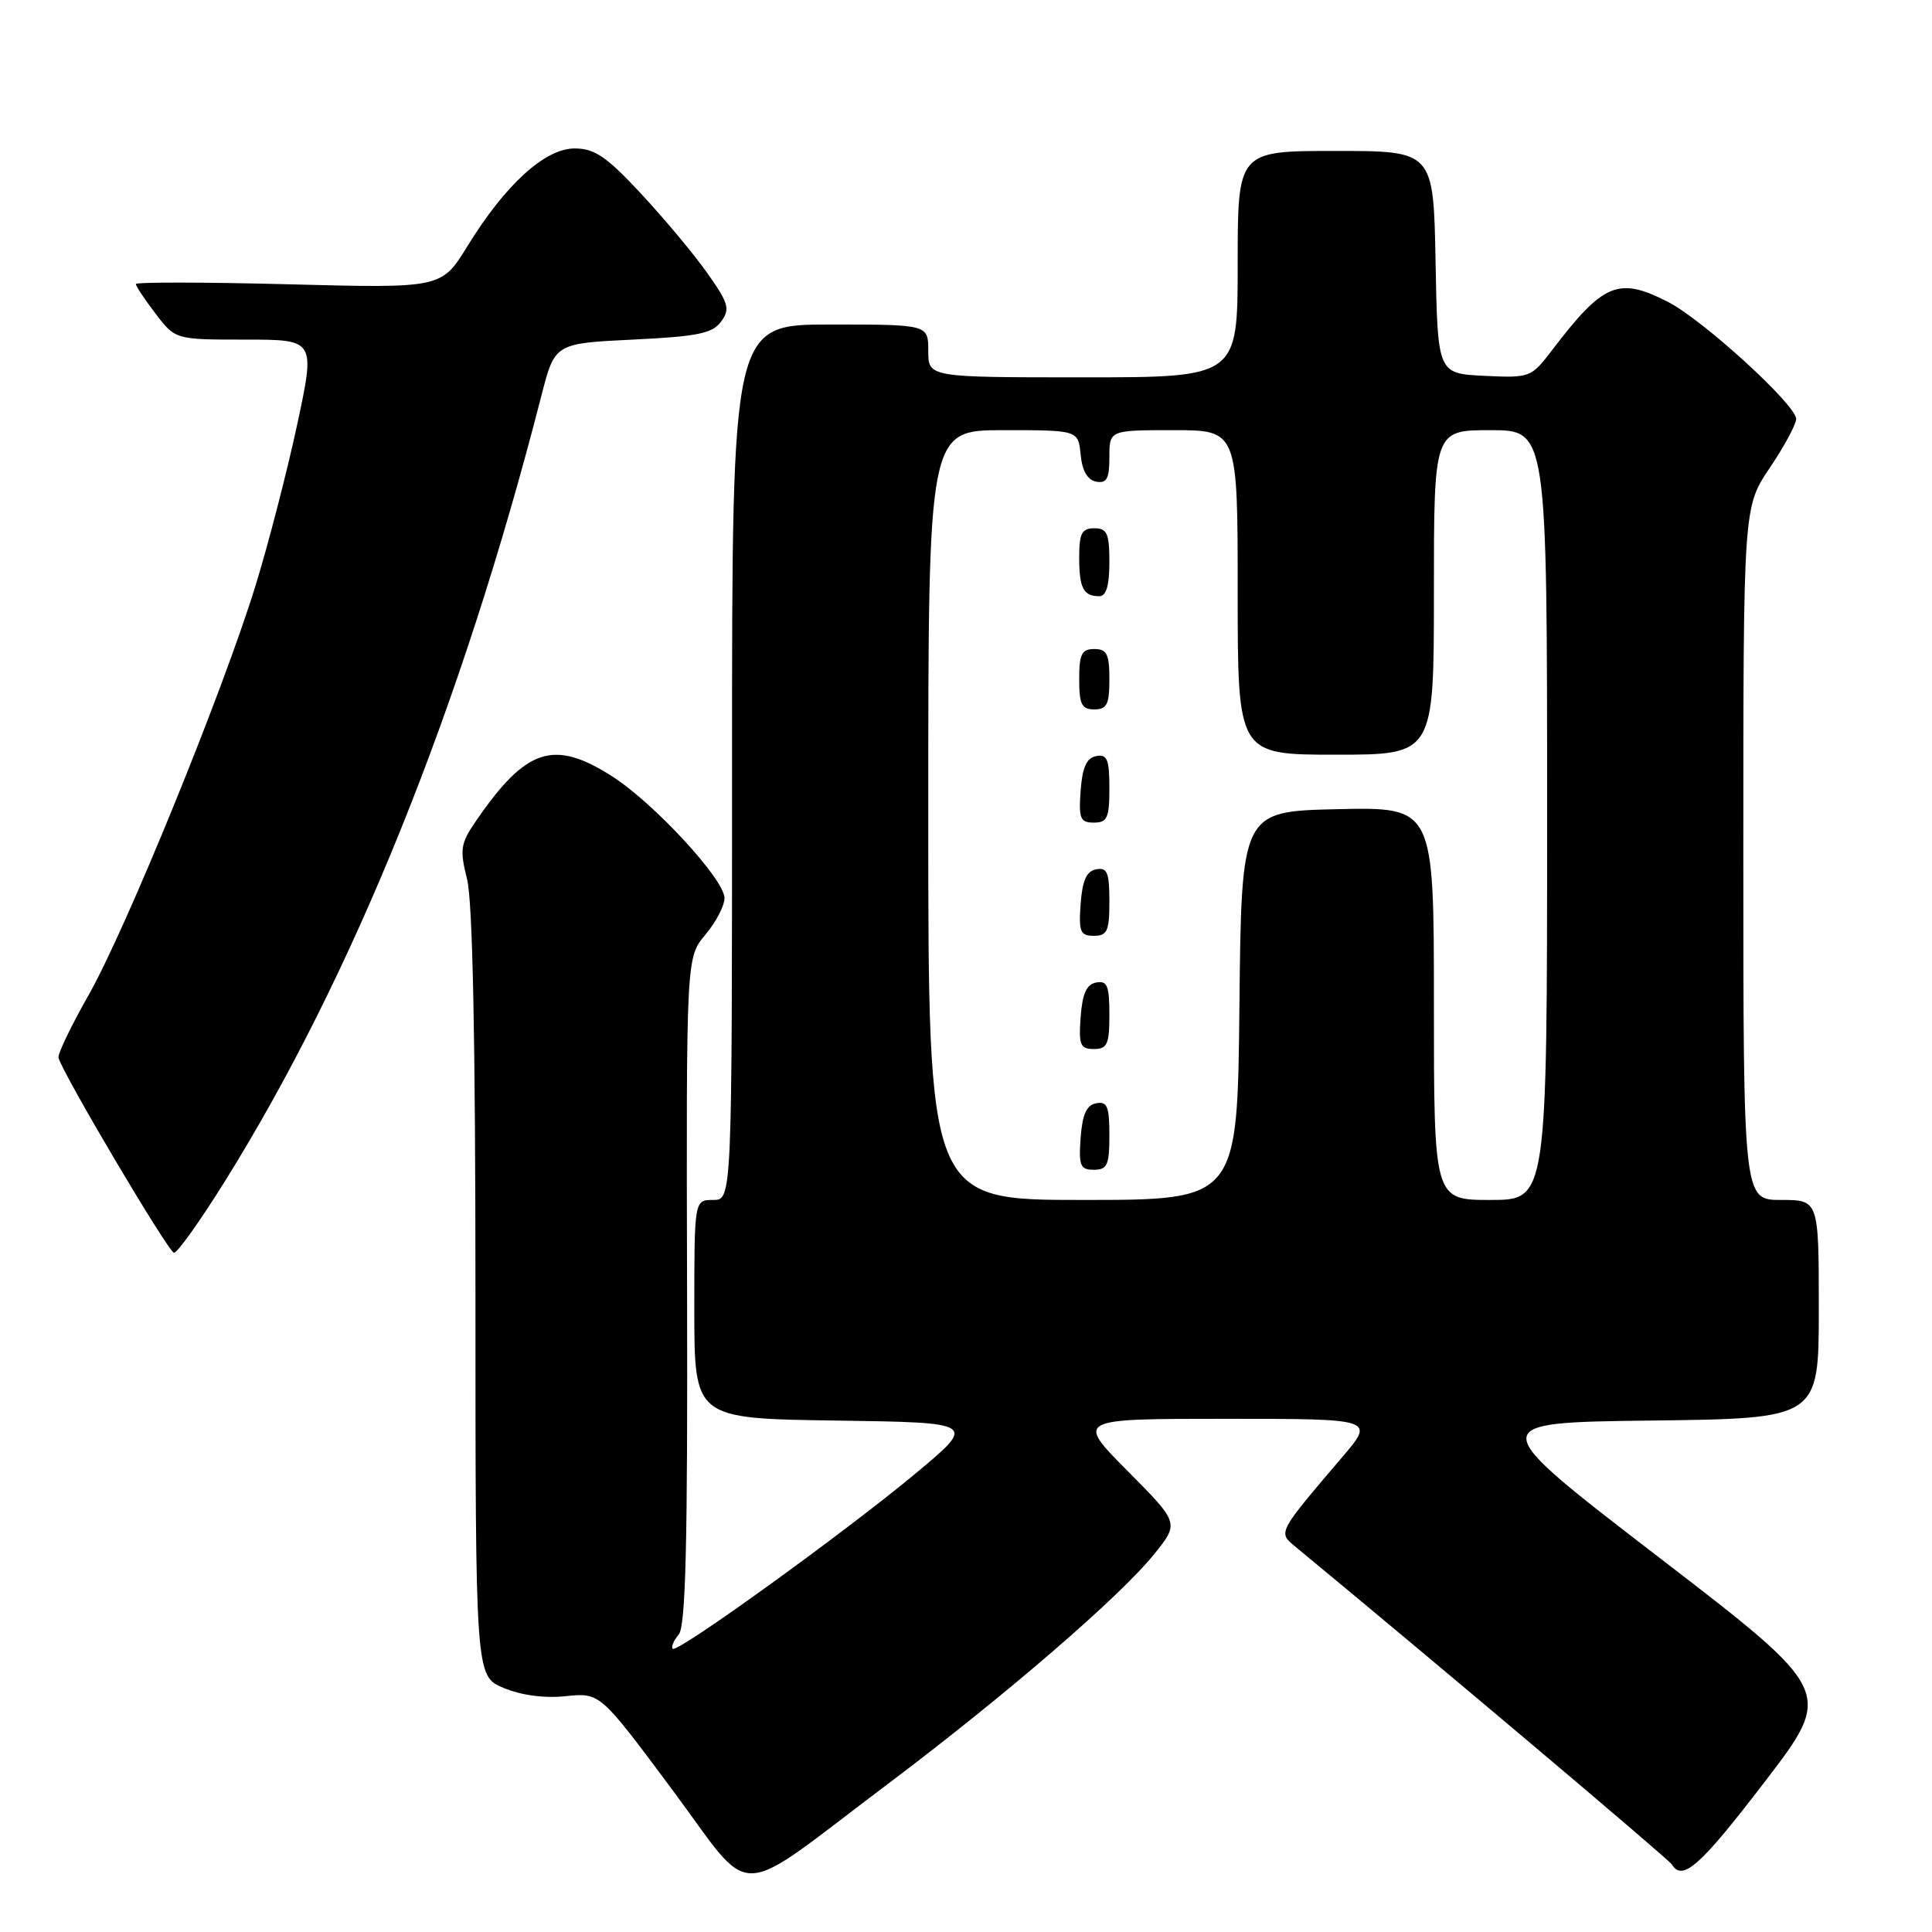 <?xml version="1.0" encoding="UTF-8" standalone="no"?>
<!DOCTYPE svg PUBLIC "-//W3C//DTD SVG 1.1//EN" "http://www.w3.org/Graphics/SVG/1.1/DTD/svg11.dtd" >
<svg xmlns="http://www.w3.org/2000/svg" xmlns:xlink="http://www.w3.org/1999/xlink" version="1.1" viewBox="0 0 256 256">
 <g >
 <path fill="currentColor"
d=" M 117.49 236.50 C 133.26 224.63 148.41 211.56 152.97 205.89 C 156.25 201.80 156.25 201.80 149.40 194.90 C 142.55 188.00 142.55 188.00 162.37 188.00 C 182.19 188.00 182.19 188.00 177.84 193.09 C 169.31 203.10 169.34 203.04 171.58 204.89 C 190.78 220.75 221.08 246.33 221.53 247.05 C 222.95 249.35 225.28 247.27 233.85 236.08 C 242.98 224.16 242.98 224.16 219.78 206.33 C 196.58 188.50 196.58 188.50 218.79 188.23 C 241.00 187.96 241.00 187.96 241.00 173.48 C 241.00 159.00 241.00 159.00 236.00 159.00 C 231.00 159.00 231.00 159.00 231.00 113.10 C 231.00 67.20 231.00 67.20 234.50 62.00 C 236.43 59.14 238.00 56.22 238.00 55.51 C 238.00 53.65 225.63 42.36 221.01 40.00 C 214.44 36.65 212.47 37.47 205.67 46.38 C 202.89 50.03 202.75 50.09 196.67 49.80 C 190.50 49.50 190.50 49.50 190.22 34.75 C 189.95 20.00 189.95 20.00 176.97 20.00 C 164.00 20.00 164.00 20.00 164.00 35.00 C 164.00 50.00 164.00 50.00 143.50 50.00 C 123.00 50.00 123.00 50.00 123.00 46.50 C 123.00 43.00 123.00 43.00 110.00 43.00 C 97.00 43.00 97.00 43.00 97.00 101.00 C 97.00 159.00 97.00 159.00 94.50 159.00 C 92.00 159.00 92.00 159.00 92.00 173.48 C 92.00 187.96 92.00 187.96 110.70 188.23 C 129.40 188.50 129.40 188.50 121.37 195.20 C 111.96 203.04 89.75 219.08 89.14 218.47 C 88.90 218.24 89.26 217.39 89.94 216.58 C 90.86 215.46 91.13 204.40 91.04 170.99 C 90.93 126.88 90.93 126.88 93.46 123.86 C 94.86 122.20 96.00 120.02 96.00 119.00 C 96.00 116.53 86.59 106.34 81.05 102.83 C 73.34 97.92 69.69 99.14 63.06 108.80 C 61.02 111.77 60.90 112.55 61.89 116.50 C 62.63 119.41 63.00 137.85 63.00 171.49 C 63.00 222.10 63.00 222.10 66.73 223.66 C 69.08 224.64 72.15 225.05 74.98 224.75 C 79.50 224.28 79.50 224.28 89.00 237.04 C 100.13 252.01 96.80 252.07 117.49 236.50 Z  M 29.66 156.75 C 46.74 129.43 61.13 93.77 71.72 52.50 C 73.51 45.50 73.51 45.50 83.84 45.00 C 92.45 44.58 94.40 44.19 95.55 42.61 C 96.77 40.94 96.56 40.20 93.71 36.17 C 91.95 33.67 87.99 28.94 84.93 25.65 C 80.35 20.73 78.78 19.67 76.14 19.67 C 72.21 19.67 66.95 24.46 61.93 32.63 C 58.50 38.20 58.50 38.20 38.25 37.67 C 27.11 37.38 18.00 37.37 18.00 37.64 C 18.00 37.91 19.18 39.68 20.62 41.57 C 23.24 45.00 23.24 45.00 32.51 45.00 C 41.79 45.00 41.79 45.00 39.38 56.25 C 38.05 62.44 35.58 72.00 33.89 77.50 C 29.56 91.58 16.71 123.09 11.71 131.91 C 9.39 135.99 7.61 139.71 7.75 140.17 C 8.47 142.56 22.36 166.00 23.06 166.00 C 23.51 166.00 26.48 161.84 29.66 156.75 Z  M 123.00 108.00 C 123.00 57.00 123.00 57.00 132.94 57.00 C 142.87 57.00 142.87 57.00 143.19 60.24 C 143.39 62.38 144.10 63.60 145.25 63.82 C 146.65 64.08 147.00 63.44 147.00 60.57 C 147.00 57.00 147.00 57.00 155.50 57.00 C 164.00 57.00 164.00 57.00 164.00 78.50 C 164.00 100.00 164.00 100.00 177.00 100.00 C 190.00 100.00 190.00 100.00 190.00 78.50 C 190.00 57.00 190.00 57.00 197.50 57.00 C 205.00 57.00 205.00 57.00 205.00 108.00 C 205.00 159.00 205.00 159.00 197.50 159.00 C 190.00 159.00 190.00 159.00 190.00 132.97 C 190.00 106.94 190.00 106.94 177.25 107.22 C 164.50 107.50 164.50 107.50 164.23 133.25 C 163.97 159.00 163.97 159.00 143.48 159.00 C 123.00 159.00 123.00 159.00 123.00 108.00 Z  M 147.00 150.43 C 147.00 146.61 146.71 145.91 145.25 146.19 C 143.97 146.43 143.42 147.66 143.19 150.76 C 142.92 154.47 143.14 155.00 144.94 155.00 C 146.72 155.00 147.00 154.38 147.00 150.43 Z  M 147.00 134.43 C 147.00 130.61 146.71 129.91 145.25 130.19 C 143.97 130.43 143.42 131.66 143.19 134.76 C 142.92 138.47 143.14 139.00 144.94 139.00 C 146.72 139.00 147.00 138.38 147.00 134.43 Z  M 147.00 119.43 C 147.00 115.61 146.71 114.91 145.25 115.19 C 143.97 115.43 143.42 116.66 143.19 119.76 C 142.92 123.47 143.14 124.00 144.94 124.00 C 146.72 124.00 147.00 123.38 147.00 119.43 Z  M 147.00 104.43 C 147.00 100.61 146.71 99.91 145.25 100.19 C 143.97 100.43 143.42 101.66 143.19 104.76 C 142.92 108.47 143.14 109.00 144.94 109.00 C 146.72 109.00 147.00 108.38 147.00 104.43 Z  M 147.00 90.00 C 147.00 86.67 146.67 86.00 145.00 86.00 C 143.33 86.00 143.00 86.67 143.00 90.00 C 143.00 93.33 143.33 94.00 145.00 94.00 C 146.67 94.00 147.00 93.33 147.00 90.00 Z  M 147.00 74.50 C 147.00 70.67 146.70 70.00 145.00 70.00 C 143.35 70.00 143.00 70.67 143.00 73.83 C 143.00 77.93 143.55 79.00 145.67 79.00 C 146.58 79.00 147.00 77.58 147.00 74.50 Z "/>
</g>
</svg>